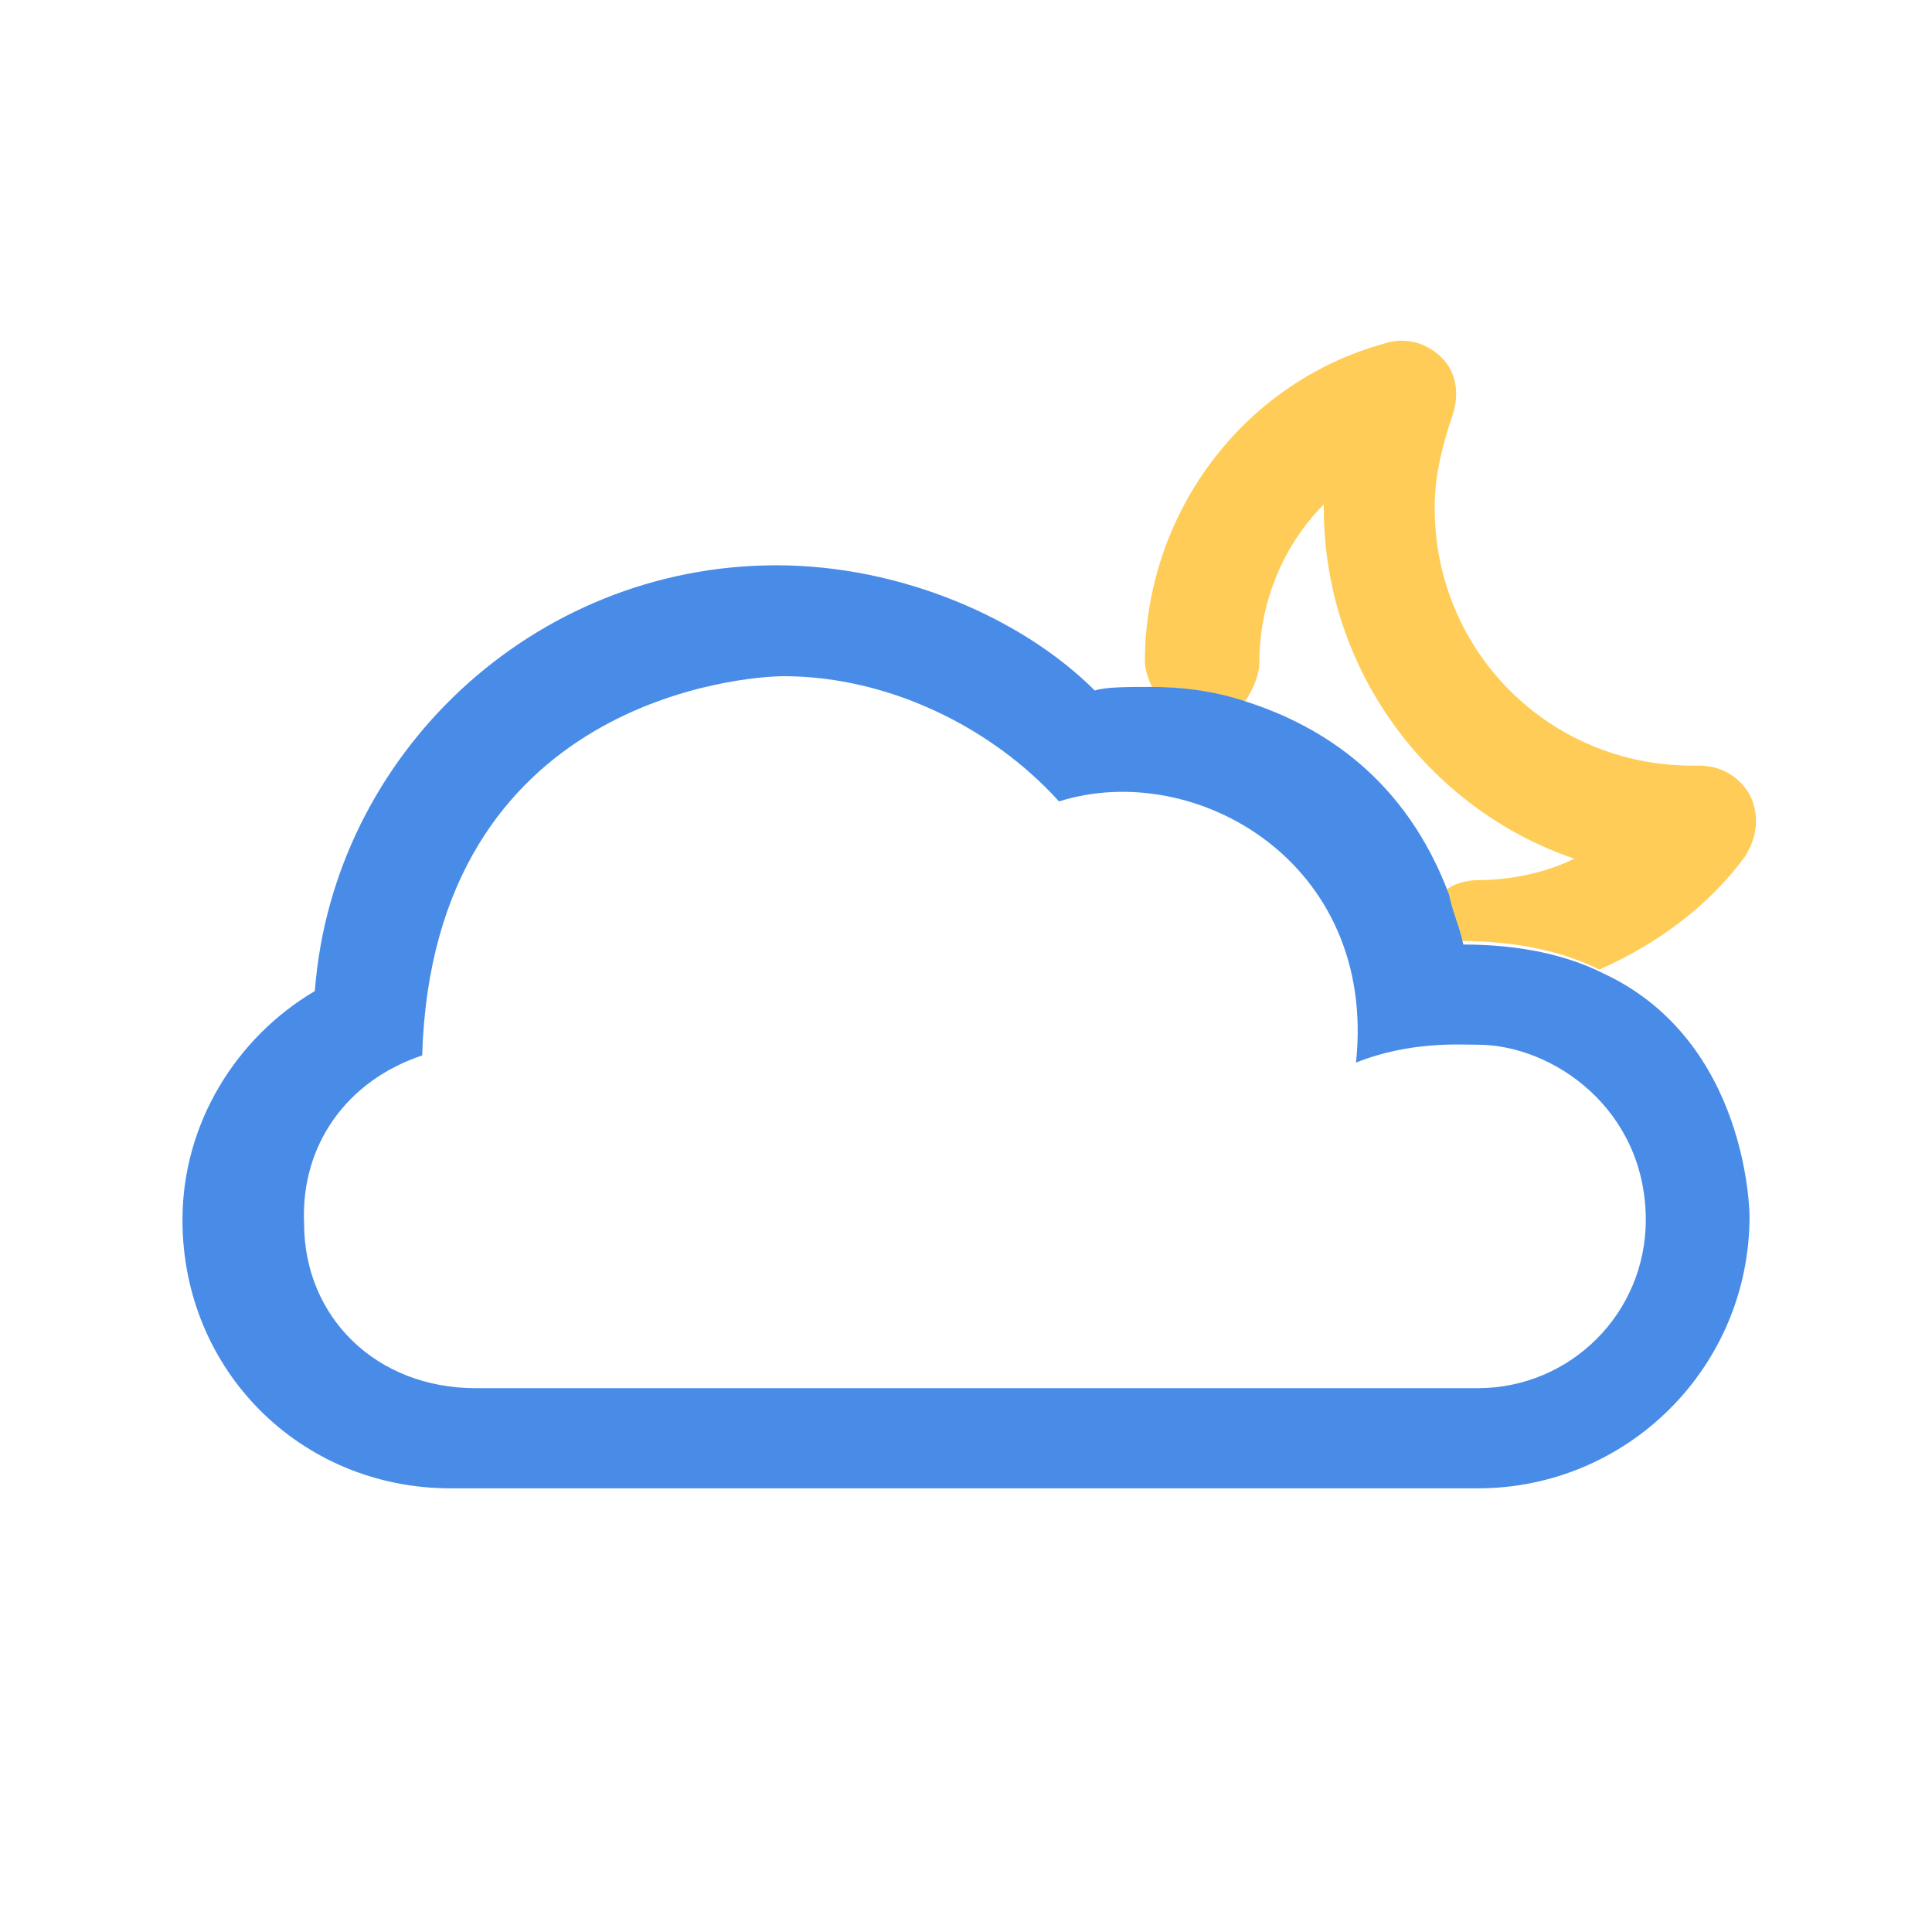 <?xml version="1.0" encoding="utf-8"?>
<!-- Generator: Adobe Illustrator 18.0.0, SVG Export Plug-In . SVG Version: 6.00 Build 0)  -->
<!DOCTYPE svg PUBLIC "-//W3C//DTD SVG 1.1//EN" "http://www.w3.org/Graphics/SVG/1.1/DTD/svg11.dtd">
<svg version="1.1" id="Layer_1" xmlns="http://www.w3.org/2000/svg" xmlns:xlink="http://www.w3.org/1999/xlink" x="0px" y="0px"
	 viewBox="0 0 54 54" enable-background="new 0 0 54 54" xml:space="preserve">
<g>
	<path fill="#FFCD57" d="M35.2,18.5c0-1.7,0.7-3.3,1.8-4.4c0,0,0,0.1,0,0.1c0,4.5,2.9,8.4,7,9.8c-0.8,0.4-1.8,0.6-2.7,0.6
		c-0.3,0-0.7,0.1-0.9,0.3c0.2,0.4,0.3,0.9,0.4,1.4c1.6,0,2.9,0.3,3.9,0.8c1.6-0.7,3.1-1.8,4.1-3.2c0.3-0.5,0.4-1.1,0.1-1.7
		c-0.3-0.5-0.8-0.8-1.4-0.8l-0.2,0c-4,0-7.2-3.2-7.2-7.2c0-0.9,0.2-1.7,0.5-2.6c0.2-0.6,0.1-1.2-0.3-1.6s-1-0.6-1.6-0.4
		c-4,1.1-6.7,4.8-6.7,8.9c0,0.2,0.1,0.5,0.2,0.7c0.7,0,1.6,0.1,2.6,0.4C35,19.3,35.2,18.9,35.2,18.5z"/>
	<path fill="#498CE8" d="M12.6,41.6h28.7c4.2,0,7.6-3.4,7.6-7.6c0,0,0-4.9-4.1-6.8c-1-0.5-2.3-0.8-3.9-0.8c-0.1-0.5-0.3-0.9-0.4-1.4
		c-1.2-3.2-3.5-4.7-5.7-5.4c-0.9-0.3-1.8-0.4-2.6-0.4c-0.7,0-1.3,0-1.6,0.1c-2-2-5.4-3.5-8.9-3.5c-6.8,0-12.4,5.3-12.9,11.9
		c-2.2,1.3-3.7,3.7-3.7,6.4C5.1,38.3,8.4,41.6,12.6,41.6z M11.8,29.5c0.3-10,9.1-10.6,10.1-10.6c2.9,0,5.8,1.4,7.7,3.5
		c3.8-1.2,8.9,1.7,8.3,7.3c1.5-0.6,2.9-0.5,3.4-0.5c2.1,0,4.7,1.8,4.7,4.9c0,2.6-2.1,4.7-4.7,4.7h-28c-2.8,0-4.8-2-4.8-4.6
		C8.4,32,9.7,30.2,11.8,29.5z"/>
</g>
</svg>

